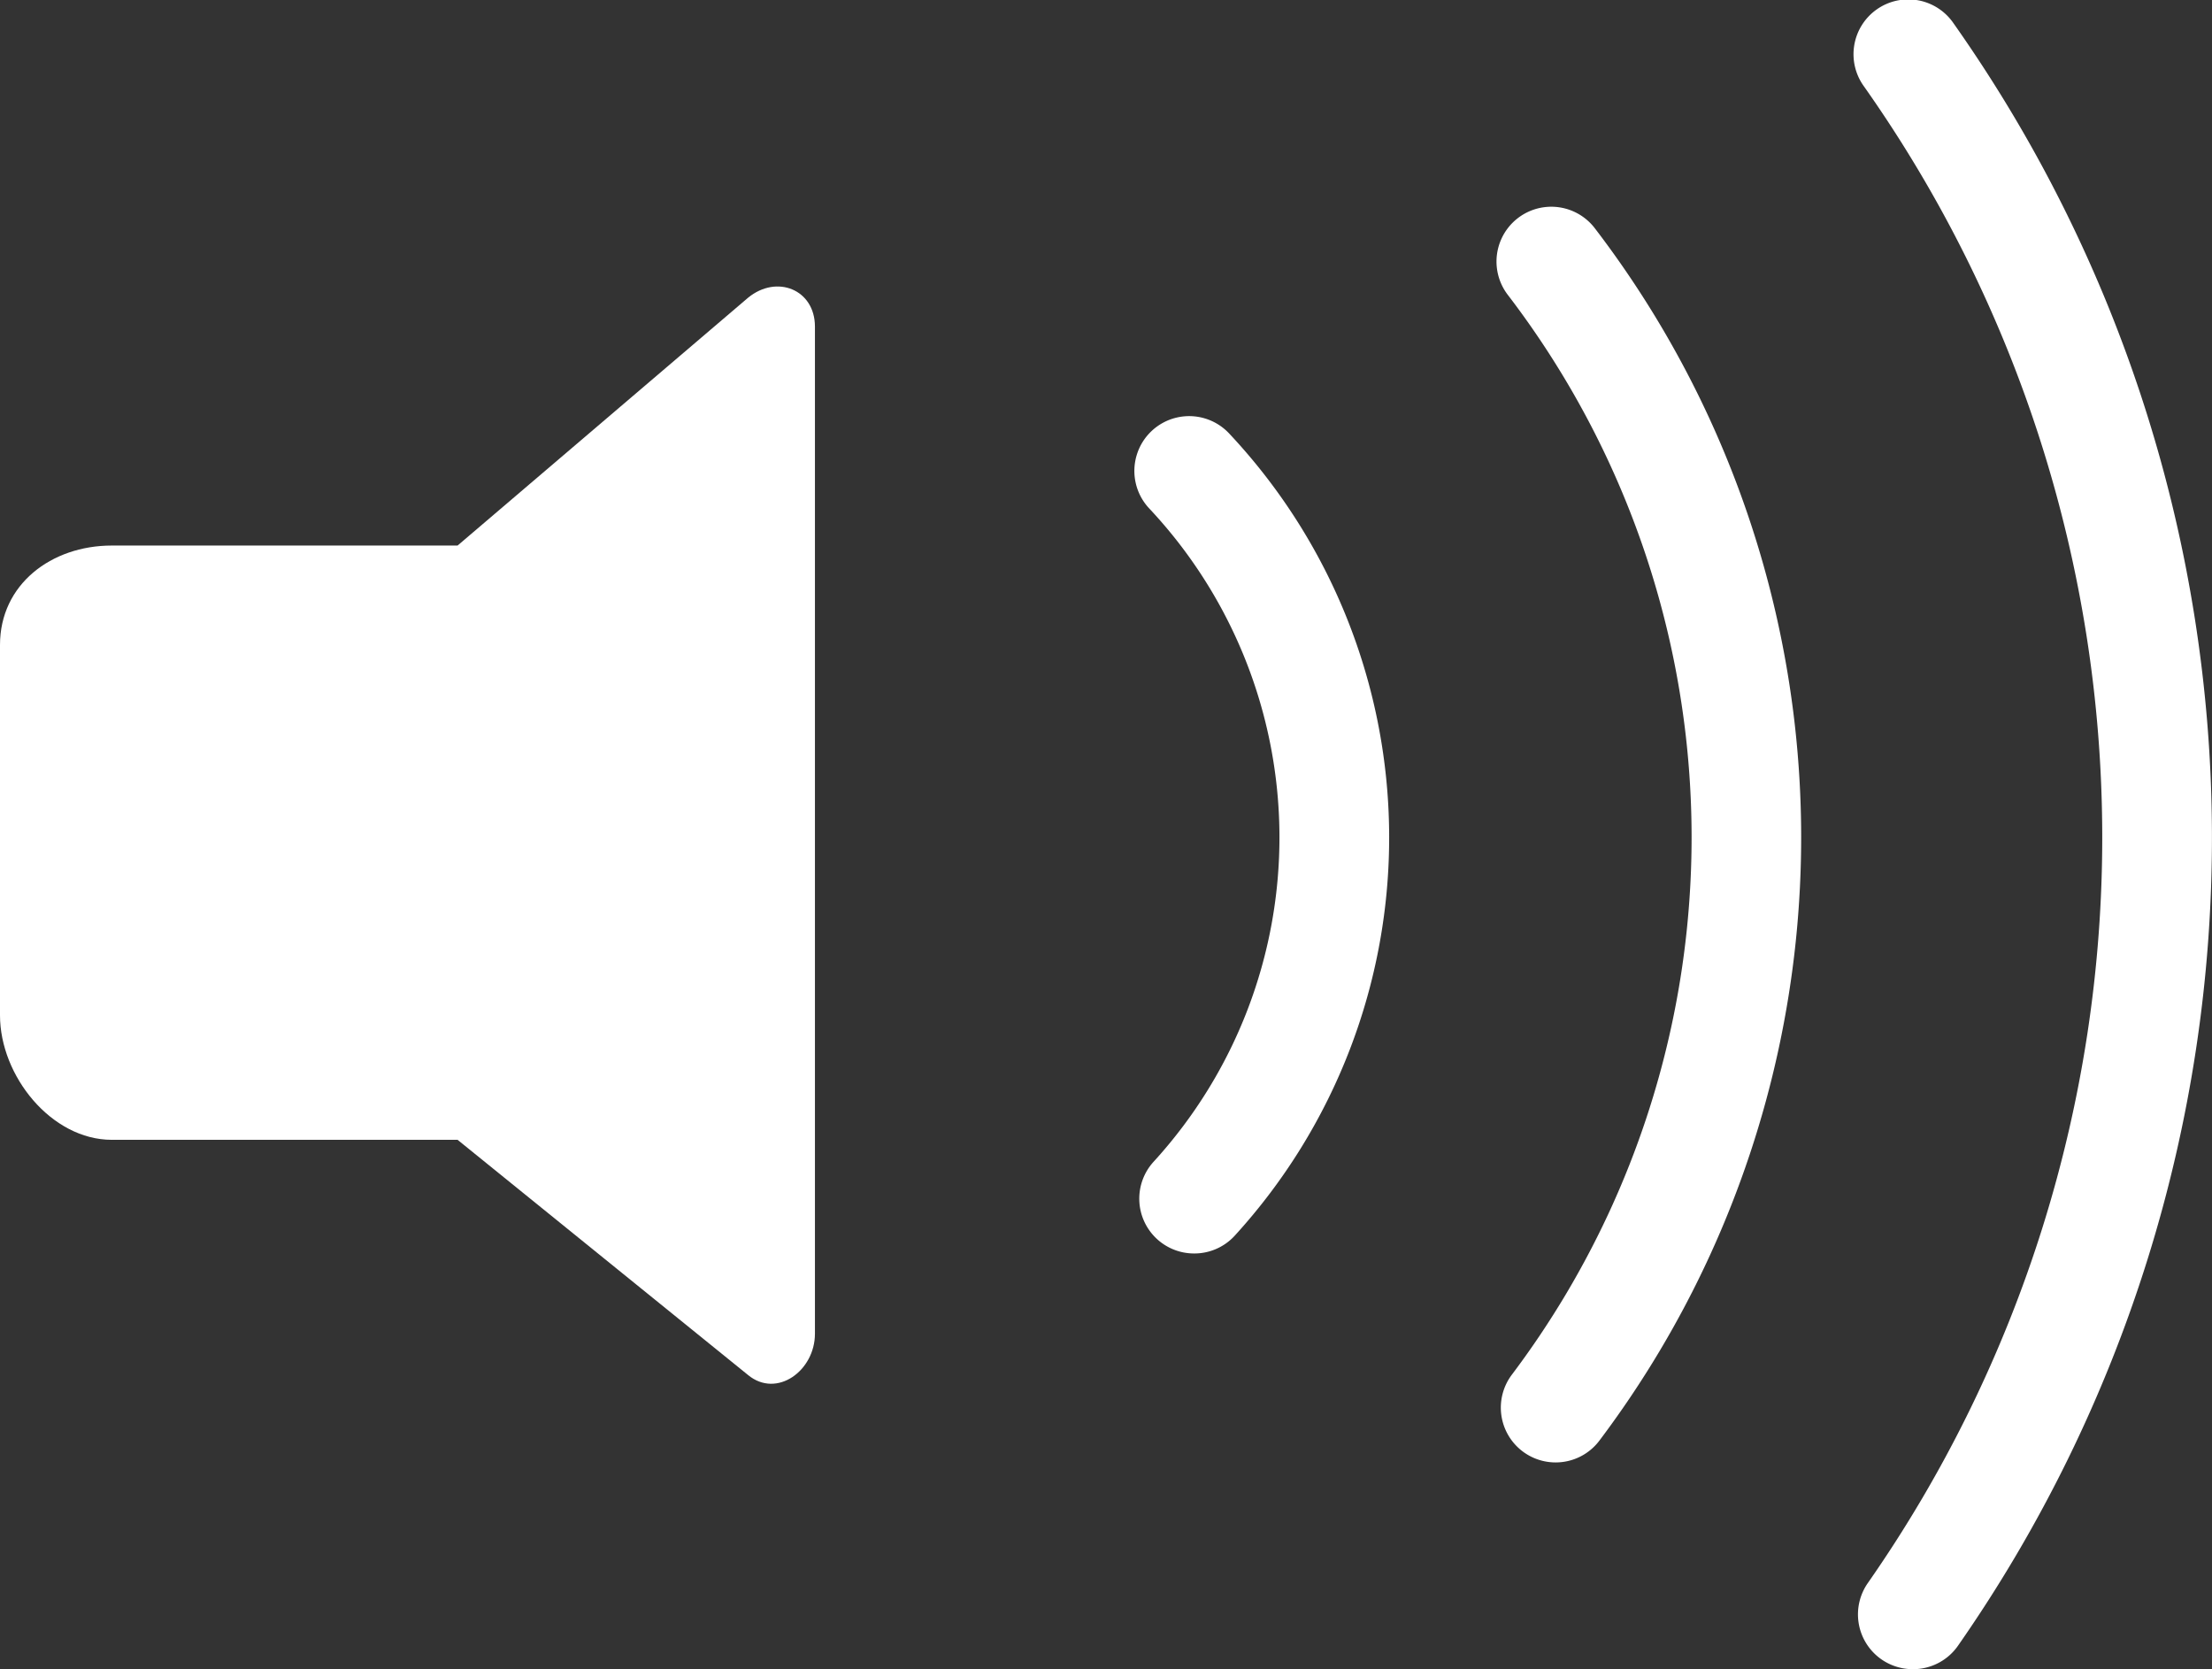 <svg xmlns="http://www.w3.org/2000/svg" width="390.89" height="294.91" viewBox="0 0 390.89 294.91"><rect x="0" y="0" width="390.89" height="294.91" fill="#333333" stroke="none"/><defs><style>.cls-1{fill:#fff;}</style></defs><title>Icon_volume</title><g id="Ebene_1" data-name="Ebene 1"><path class="cls-1" d="M215,242.08a9.68,9.68,0,0,1-7.14-16.21,84.93,84.93,0,0,0-.78-115.43,9.68,9.68,0,0,1,14.12-13.25,104.29,104.29,0,0,1,1,141.74A9.66,9.66,0,0,1,215,242.08Z" transform="translate(-4 -20.61)"/><path class="cls-1" d="M278.89,279a9.68,9.68,0,0,1-7.72-15.51,157.72,157.72,0,0,0-.72-190.78,9.68,9.68,0,0,1,15.37-11.78,177.09,177.09,0,0,1,.81,214.22A9.67,9.67,0,0,1,278.89,279Z" transform="translate(-4 -20.61)"/><path class="cls-1" d="M342,315.53a9.68,9.68,0,0,1-7.93-15.22,230.17,230.17,0,0,0-.67-264.42,9.68,9.68,0,1,1,15.81-11.17A249.53,249.53,0,0,1,350,311.39,9.67,9.67,0,0,1,342,315.53Z" transform="translate(-4 -20.61)"/></g><g id="Ebene_2" data-name="Ebene 2"><path class="cls-1" d="M136.2,73.21,84.86,117H23.76C13.06,117,4,123.87,4,134.56V200c0,10.69,9.06,22,19.76,22h61.1l51.35,41.57c5.05,4.15,11.8-.76,11.8-7.31V78.3C148,71.76,141.26,69.06,136.2,73.21Z" transform="translate(-4 -20.61)"/></g></svg>